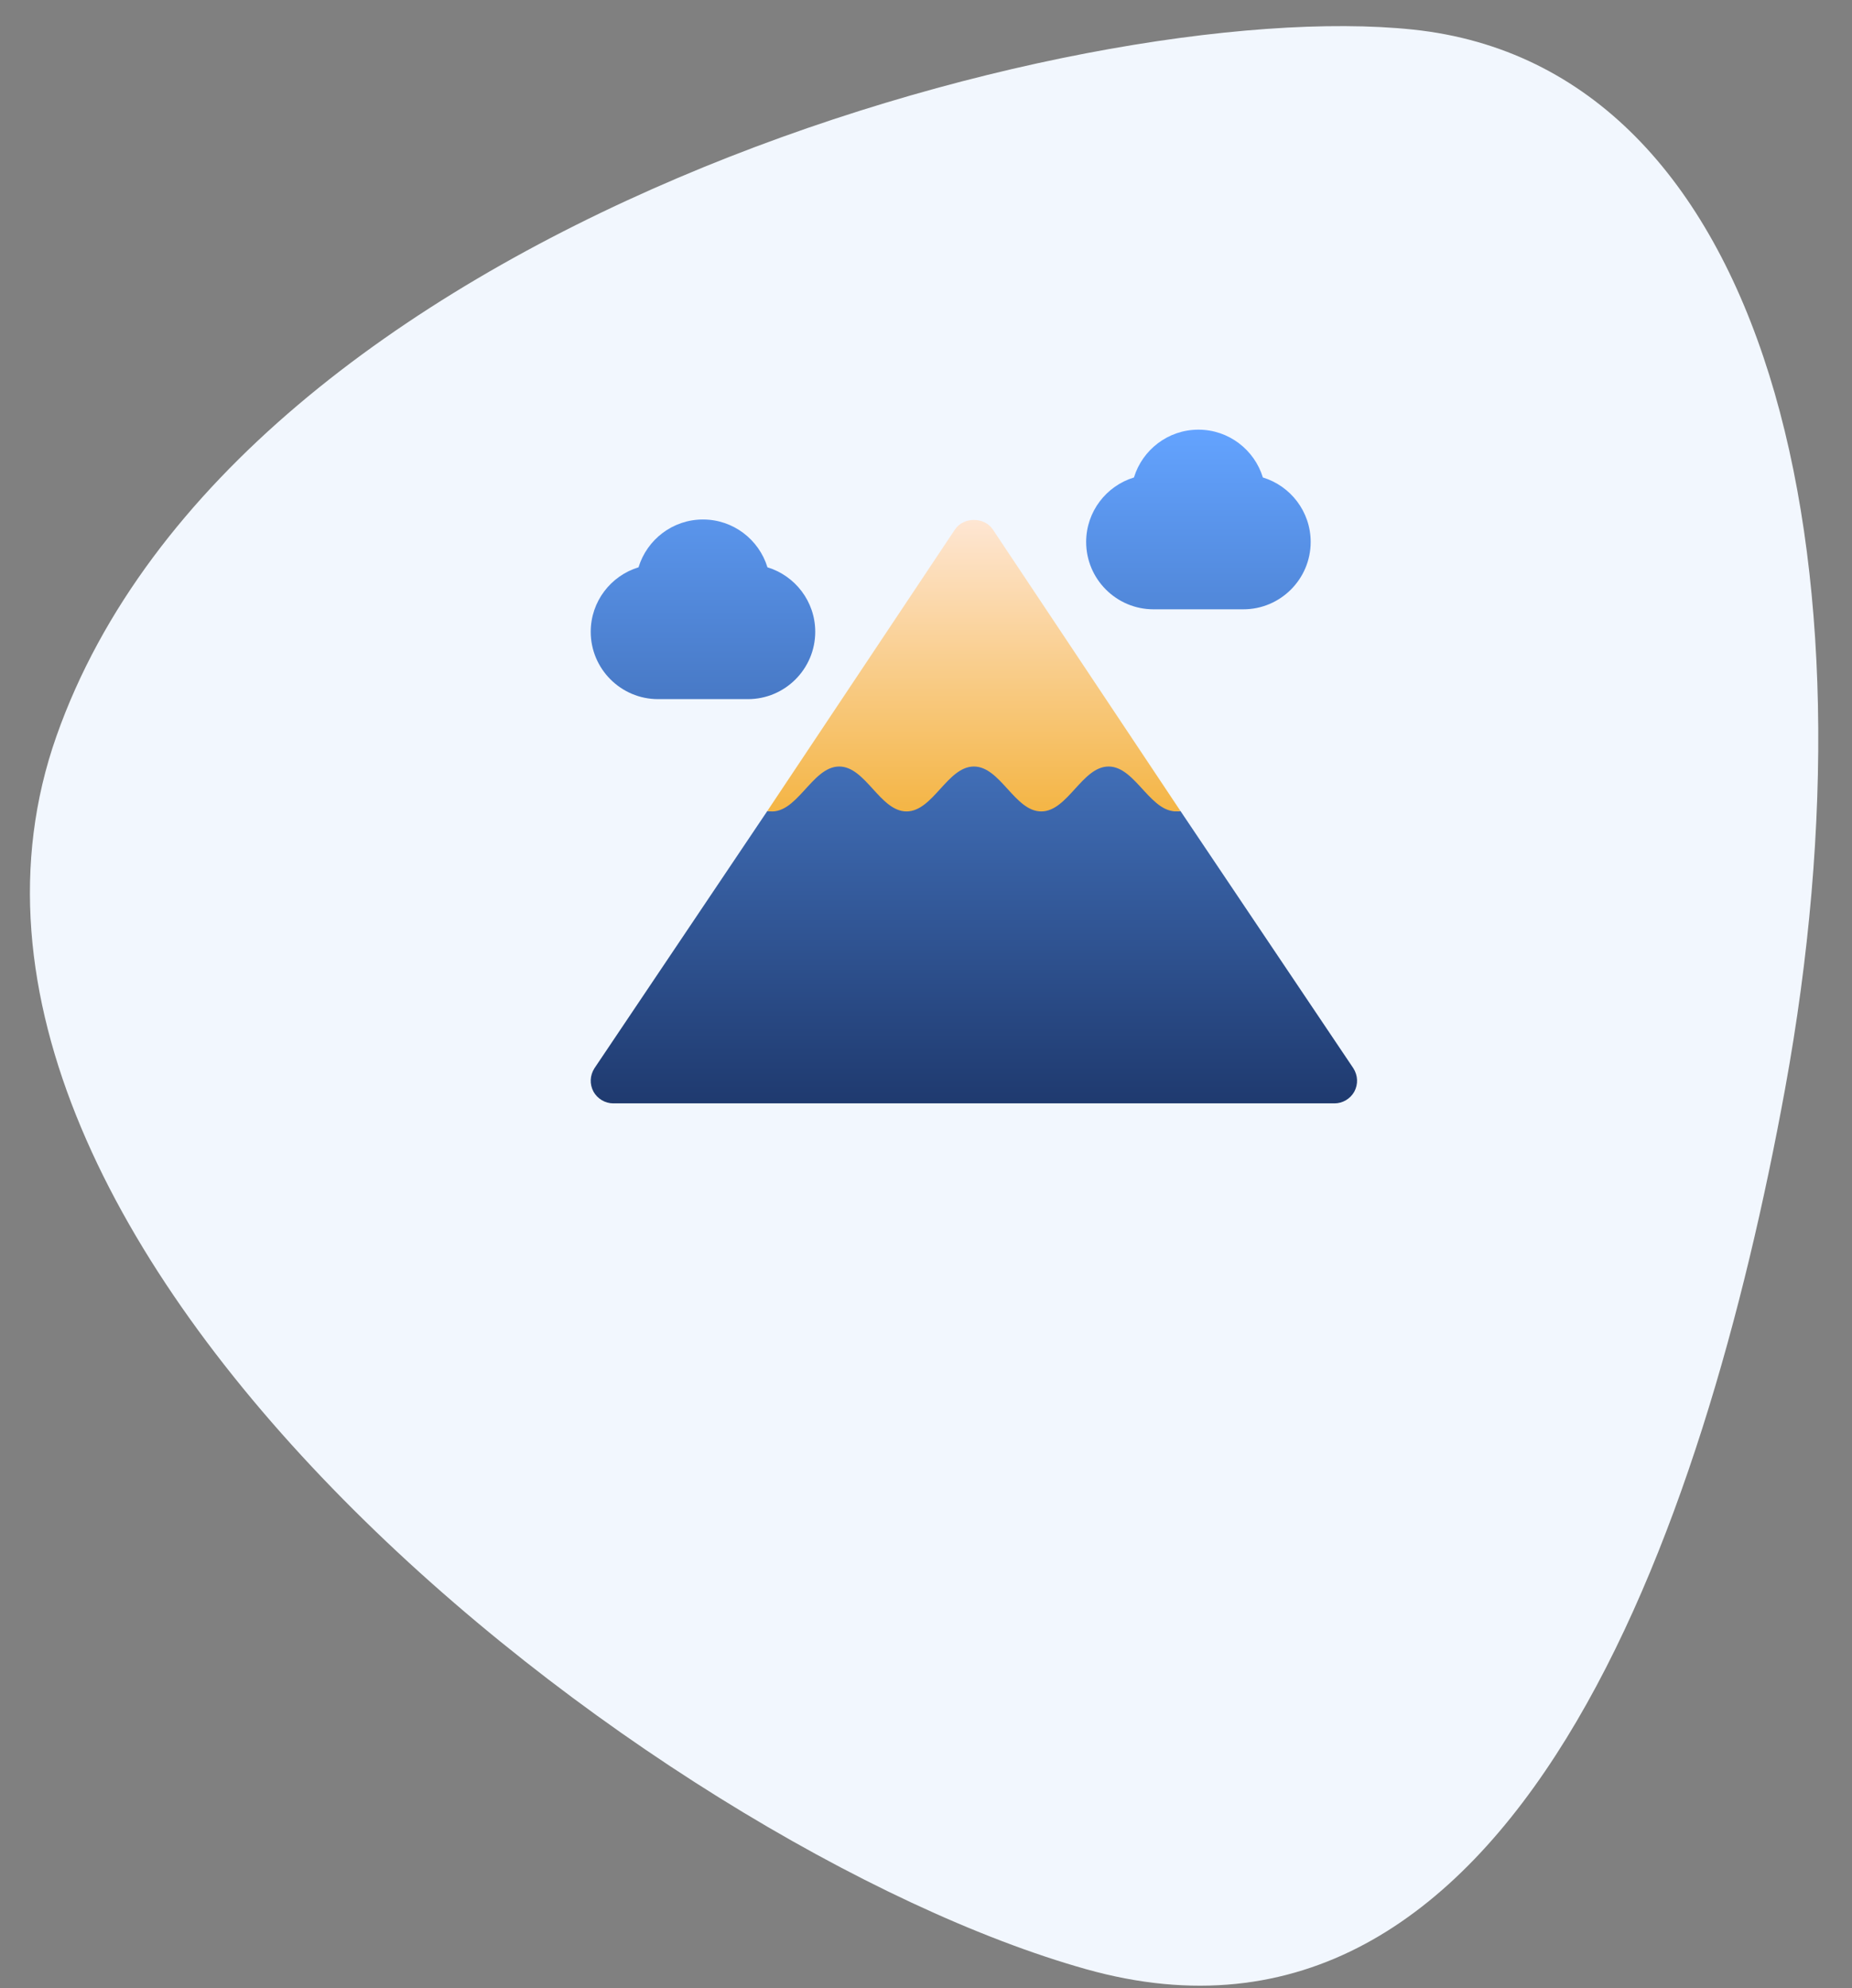 <svg width="232" height="249" viewBox="0 0 232 249" fill="none" xmlns="http://www.w3.org/2000/svg">
<rect x="0" y="0" width="232" height="249" fill="#808080" stroke="none"/>
<path d="M136.054 246.625C82.371 231.549 -15.517 156.187 7.077 92.182C29.672 28.177 135.324 -0.682 177.007 3.705C221.725 8.411 235.743 70.063 223.608 136.42C213.578 191.264 189.738 261.701 136.054 246.625Z" fill="#F2F7FE"/>
<g clip-path="url(#clip0)">
<path d="M82.438 87.562H93.688C98.34 87.562 102.125 83.778 102.125 79.125C102.125 75.324 99.598 72.102 96.137 71.05C95.083 67.589 91.864 65.062 88.062 65.062C84.261 65.062 81.042 67.589 79.988 71.05C76.527 72.102 74 75.324 74 79.125C74 83.778 77.785 87.562 82.438 87.562ZM144.5 76.312H155.75C160.403 76.312 164.188 72.528 164.188 67.875C164.188 64.074 161.661 60.852 158.2 59.8C157.145 56.339 153.926 53.812 150.125 53.812C146.324 53.812 143.105 56.339 142.05 59.8C138.589 60.852 136.063 64.074 136.063 67.875C136.063 72.528 139.847 76.312 144.5 76.312ZM169.54 133.8L147.875 101.569C144.219 102.244 142.363 93.188 138.875 93.188C135.556 93.188 108.444 93.188 105.125 93.188C101.638 93.188 99.781 102.3 96.125 101.569L74.46 133.8C73.897 134.7 73.841 135.769 74.347 136.725C74.853 137.625 75.81 138.188 76.822 138.188H167.178C168.19 138.188 169.147 137.625 169.653 136.725C170.159 135.769 170.103 134.7 169.54 133.8Z" fill="url(#paint0_linear)"/>
<path d="M124.362 66.3C123.294 64.725 120.706 64.725 119.638 66.3L96.125 101.569C99.782 102.3 101.638 96 105.125 96C108.444 96 110.243 101.625 113.563 101.625C116.882 101.625 118.681 96 122 96C125.319 96 127.118 101.625 130.438 101.625C133.757 101.625 135.556 96 138.875 96C142.363 96 144.219 102.244 147.875 101.569L124.362 66.3Z" fill="url(#paint1_linear)"/>
</g>
<defs>
<linearGradient id="paint0_linear" x1="122" y1="138.188" x2="122" y2="53.812" gradientUnits="userSpaceOnUse">
<stop stop-color="#1F3A6F"/>
<stop offset="1" stop-color="#63A3FF"/>
</linearGradient>
<linearGradient id="paint1_linear" x1="122" y1="65.119" x2="122" y2="101.628" gradientUnits="userSpaceOnUse">
<stop stop-color="#FEE6D3"/>
<stop offset="1" stop-color="#F4B545"/>
</linearGradient>
<clipPath id="clip0">
<rect width="96" height="96" fill="white" transform="translate(74 48)"/>
</clipPath>
</defs>
</svg>
